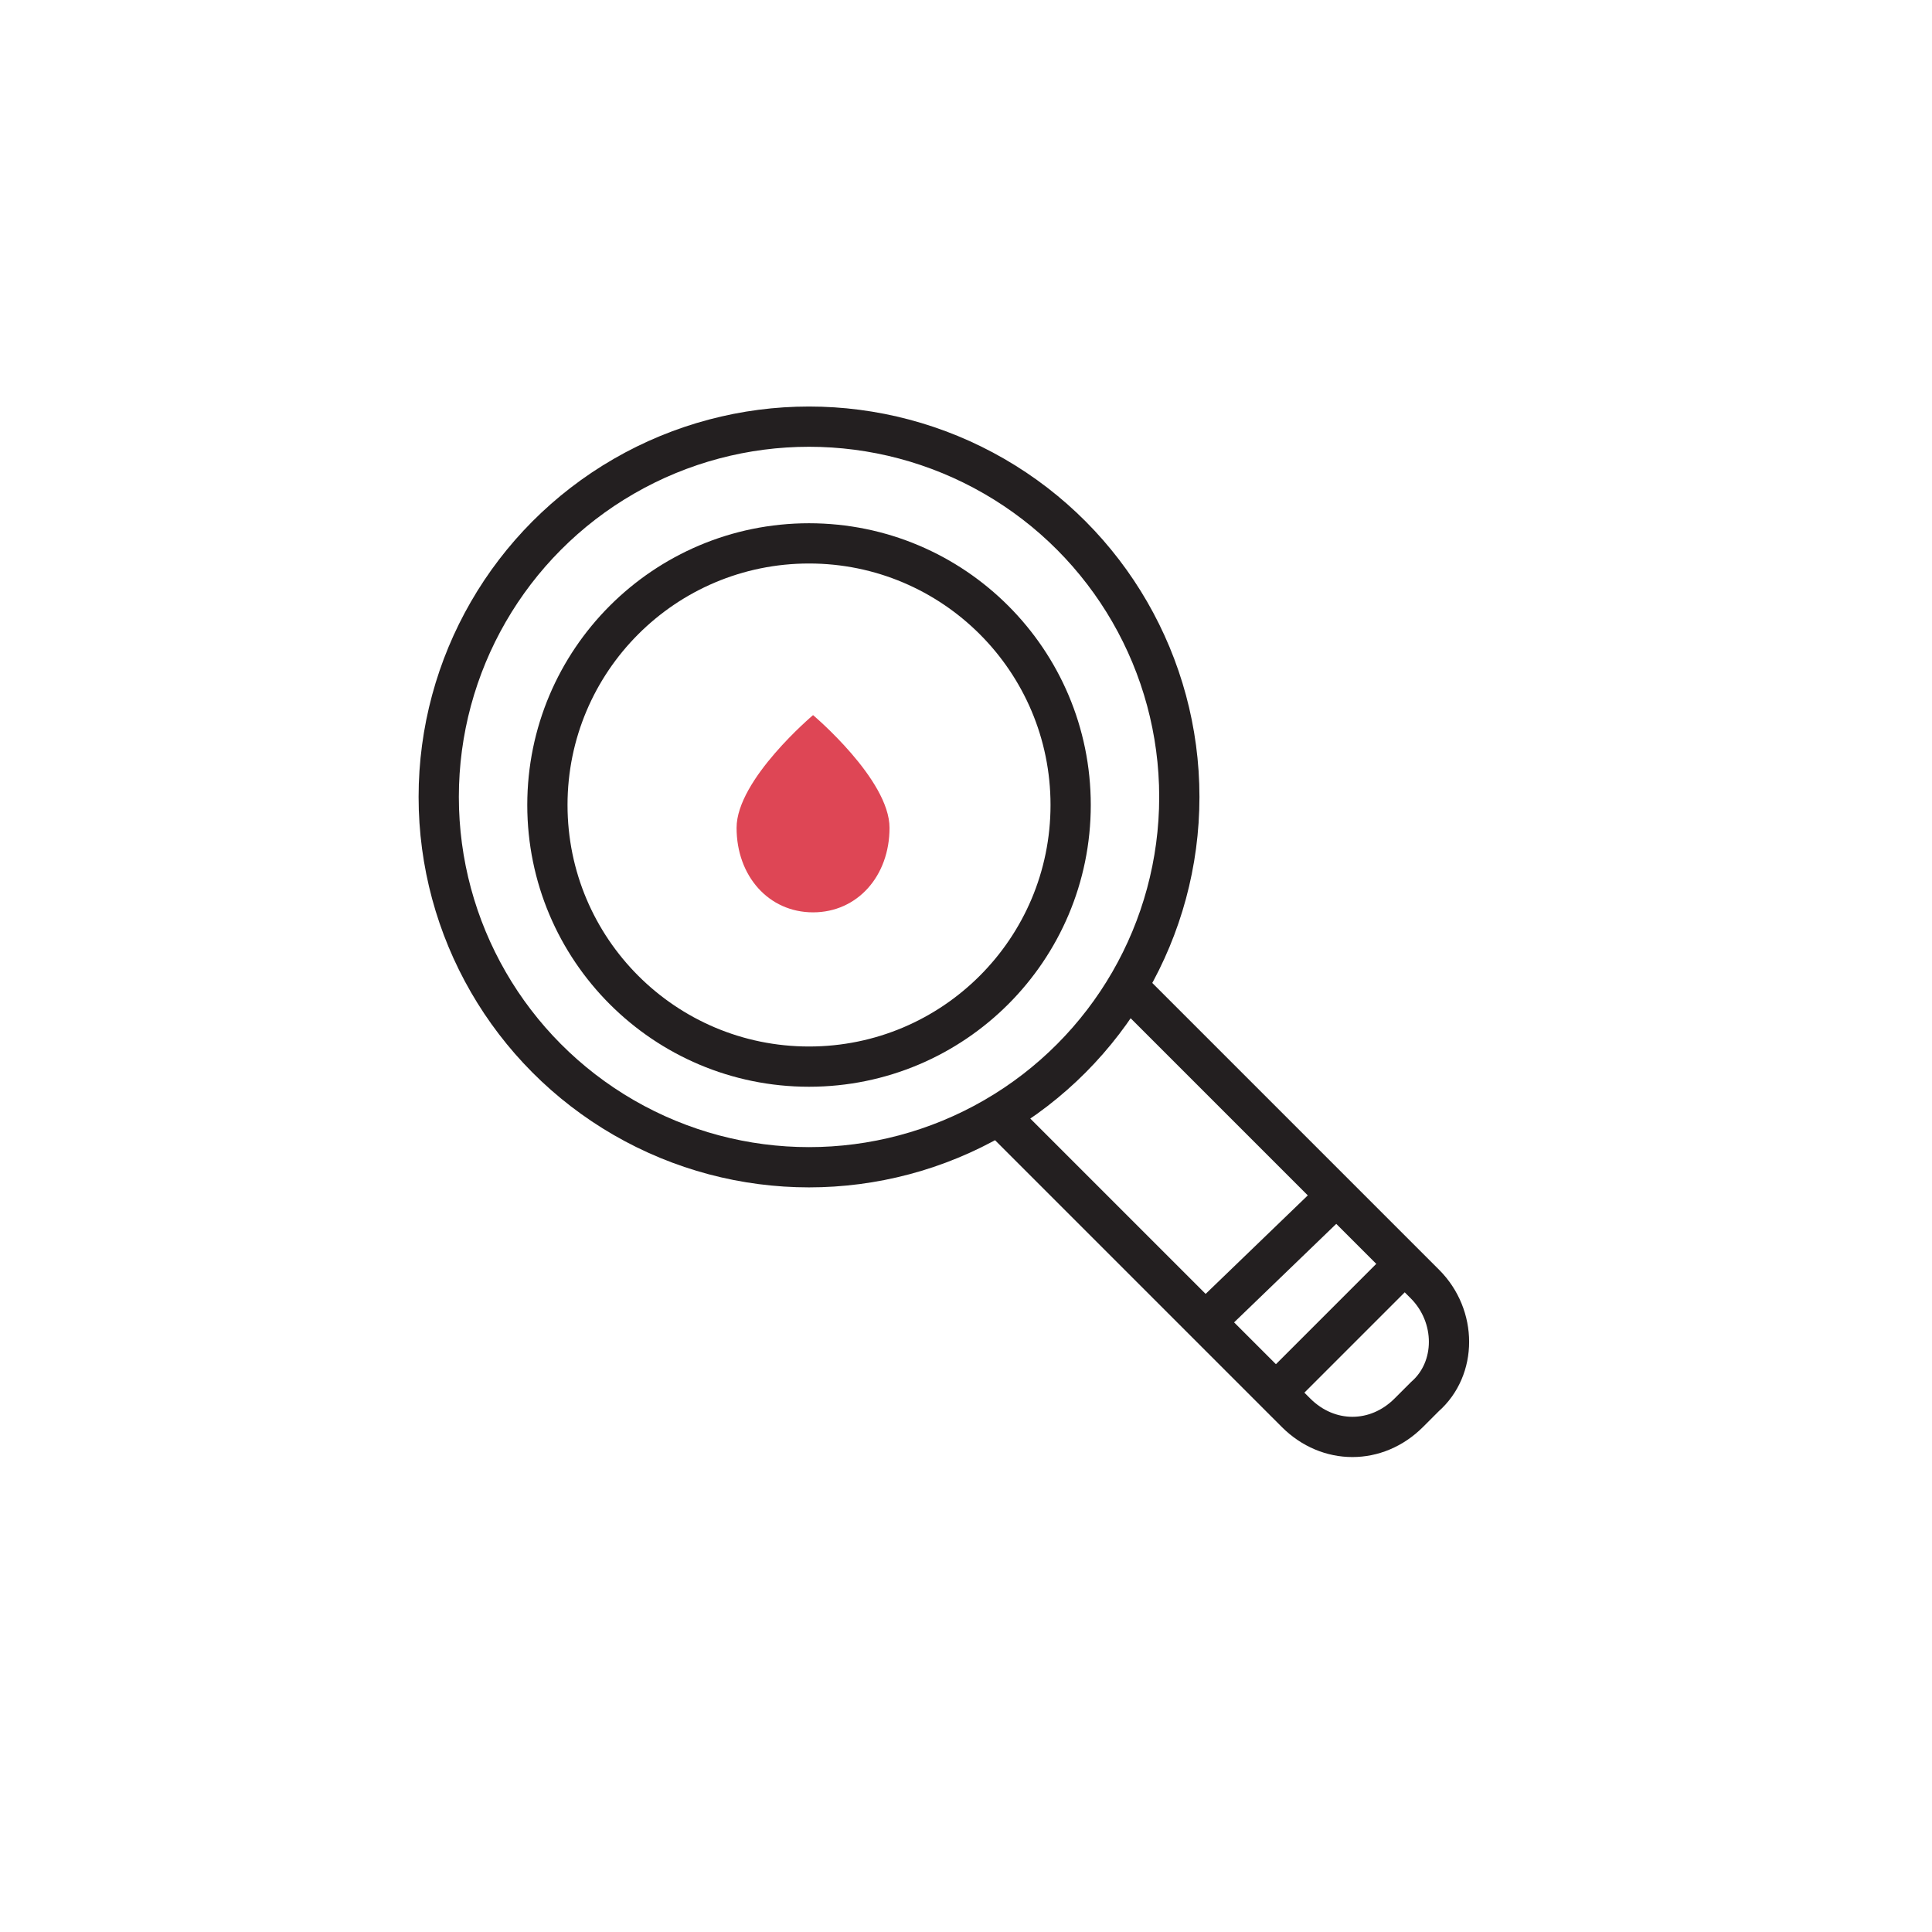 <?xml version="1.0" encoding="utf-8"?>
<!-- Generator: Adobe Illustrator 24.2.1, SVG Export Plug-In . SVG Version: 6.00 Build 0)  -->
<svg version="1.1" id="Layer_1" xmlns="http://www.w3.org/2000/svg" xmlns:xlink="http://www.w3.org/1999/xlink" x="0px" y="0px" viewBox="0 0 48 48" style="enable-background:new 0 0 48 48;" xml:space="preserve">
	<style type="text/css">
	.st1{fill:none;stroke:#231F20;stroke-miterlimit:10;}
</style>
	<g id="layer1" transform="translate(0,-288.533)">
		<path id="path4597" fill='#DE4655' d="M22.1,309.1c0-1.2-1.9-2.8-1.9-2.8s-1.9,1.6-1.9,2.8c0,1.2,0.8,2.1,1.9,2.1
		S22.1,310.3,22.1,309.1z" />
	</g>
	<circle class="st1" cx="20.1" cy="19.8" r="9.2" />
	<circle class="st1" cx="20.1" cy="20" r="6.5" />
	<g>
		<path class="st1" d="M28,24.5l7.4,7.4c0.8,0.8,0.8,2.1,0,2.8L35,35.1c-0.8,0.8-2,0.8-2.8,0l-7.4-7.4" />
	</g>
	<line class="st1" x1="31.9" y1="34.4" x2="34.6" y2="31.7" />
	<line class="st1" x1="30.1" y1="32.7" x2="32.9" y2="30" />
</svg>

